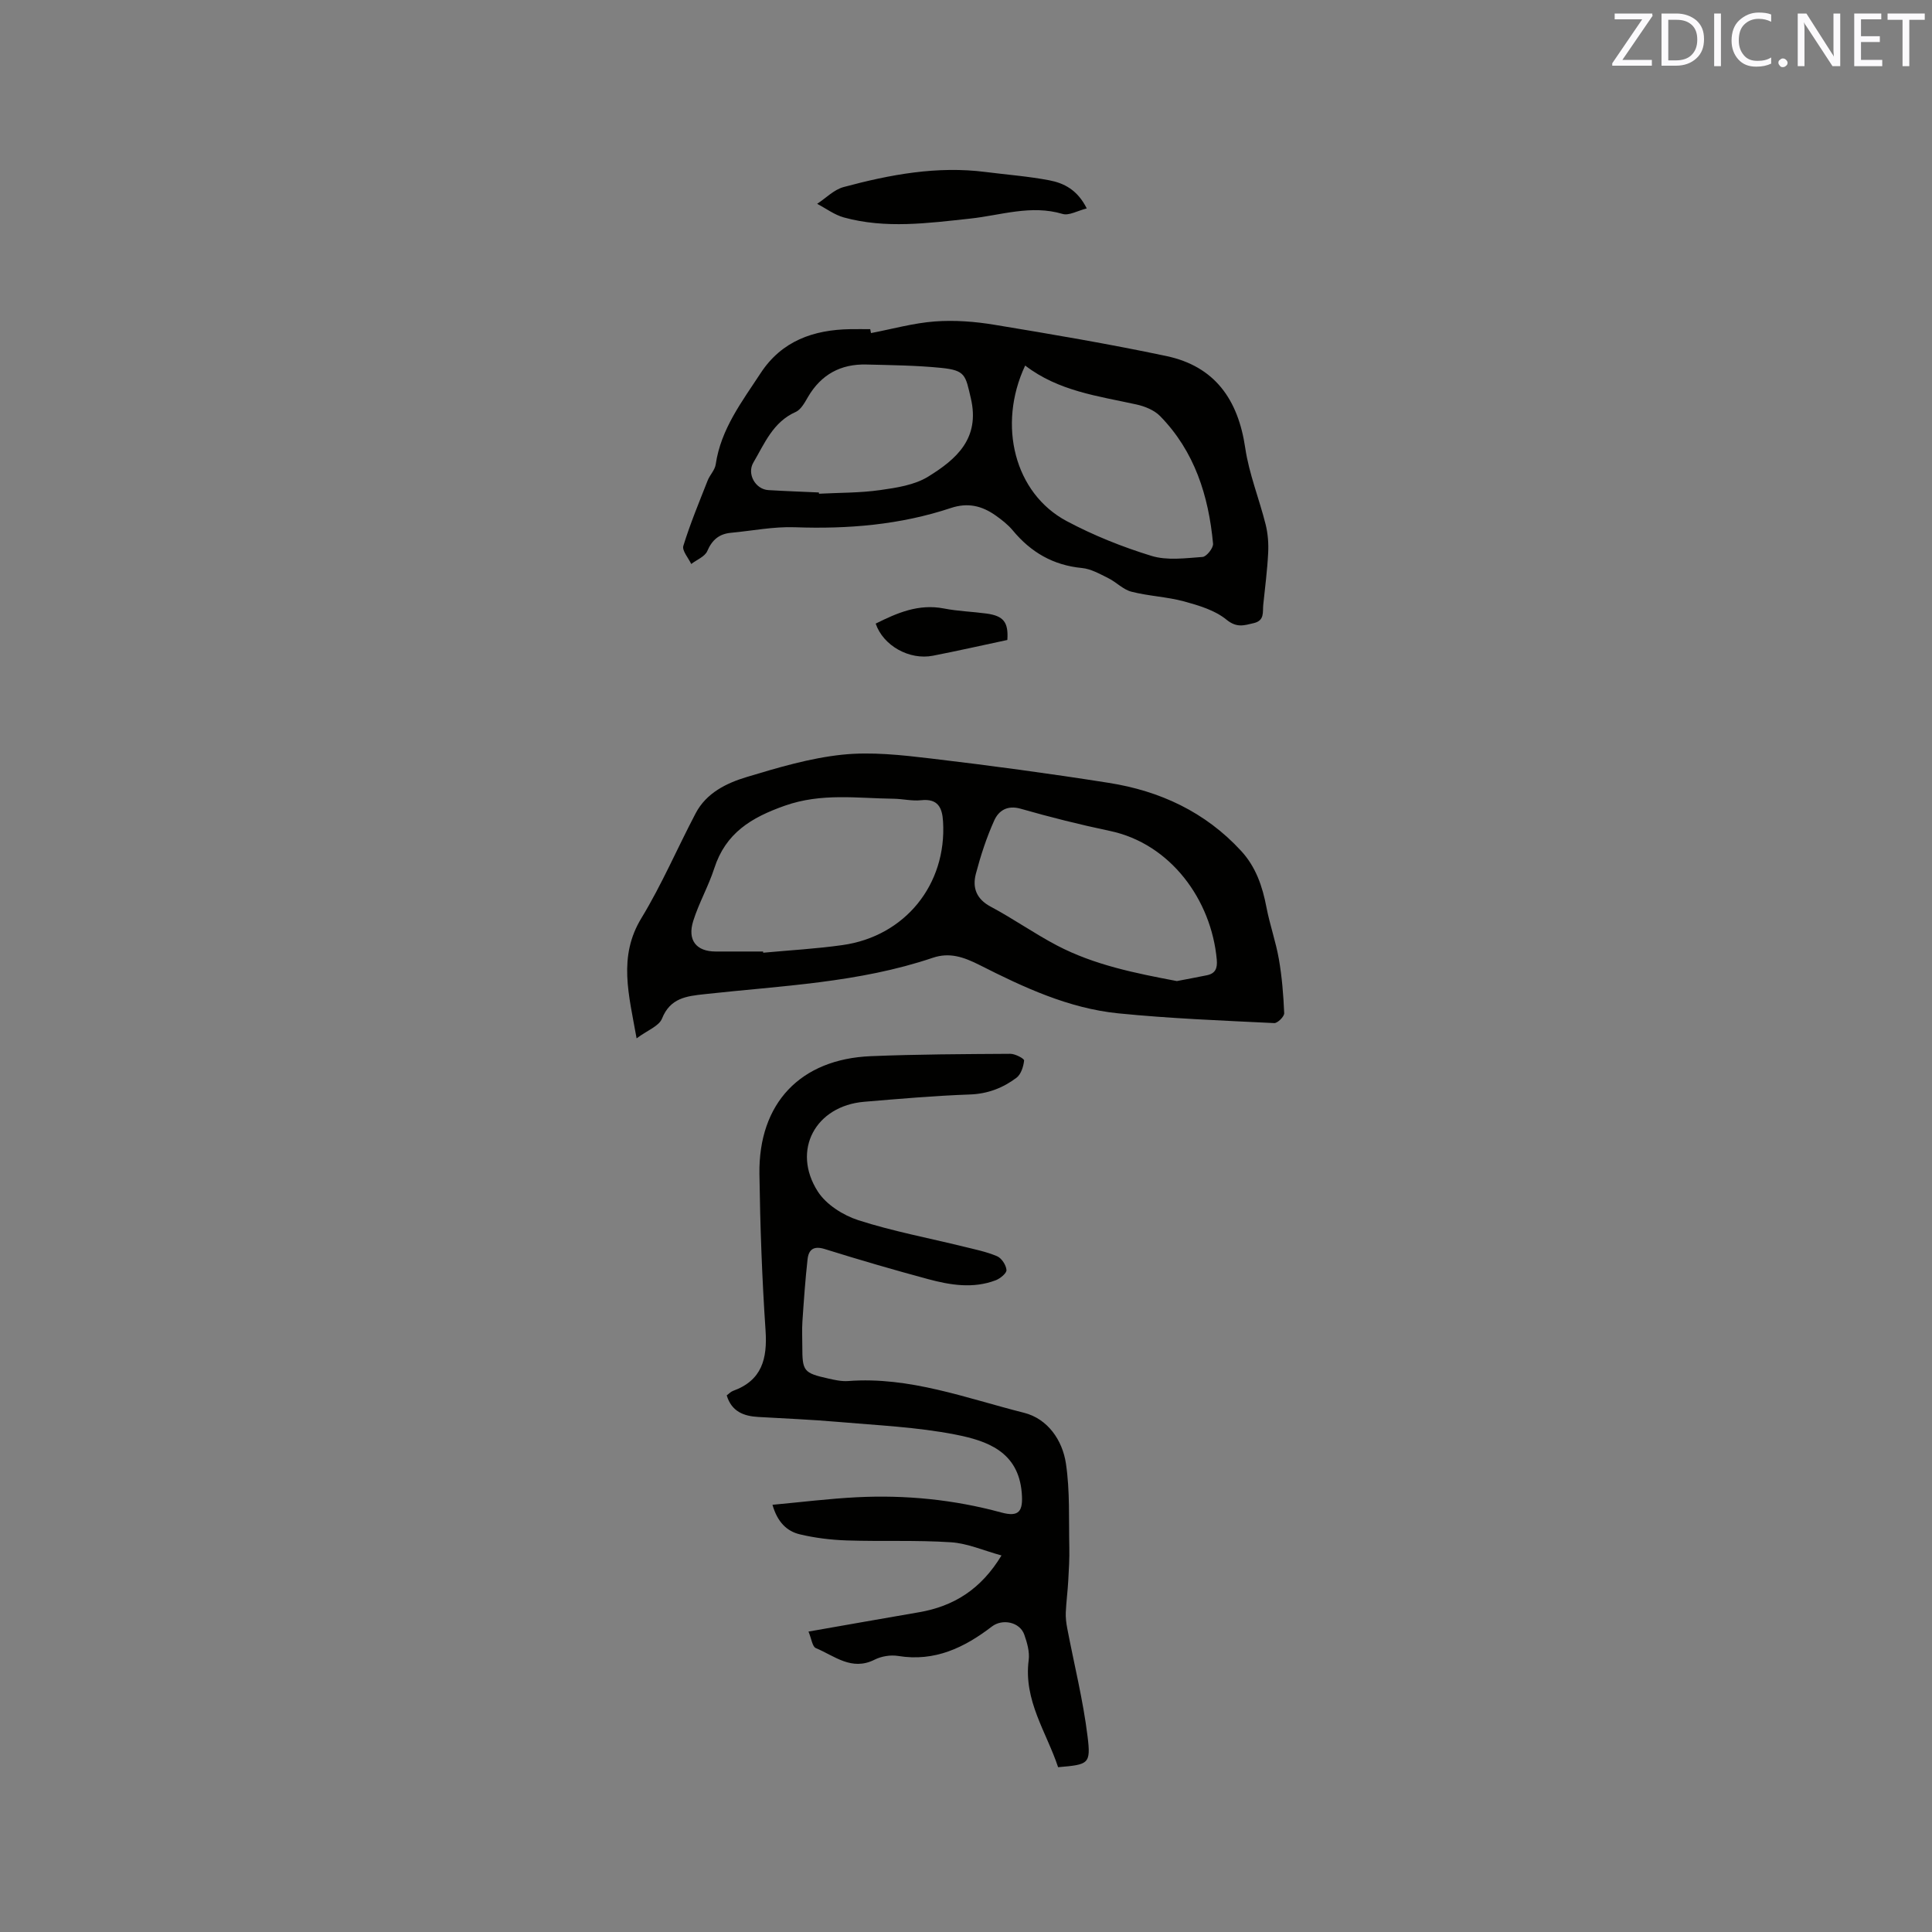 <svg enable-background="new 0 0 400 400" viewBox="0 0 400 400" xmlns="http://www.w3.org/2000/svg"><rect x="0" y="0" width="400" height="400" fill="#808080" stroke="none"/><path d="m150.46 288.9c.45-.33.83-.76 1.3-.93 6-2.17 7.13-6.65 6.74-12.51-.73-10.78-1.12-21.6-1.27-32.41-.2-14.64 8.48-23.78 23.06-24.38 9.62-.4 19.26-.43 28.89-.49 1-.01 2.89 1 2.85 1.38-.13 1.26-.64 2.87-1.58 3.58-2.8 2.1-5.94 3.33-9.64 3.46-7.3.26-14.59.9-21.88 1.51-10.1.85-15.08 10.05-9.61 18.58 1.73 2.7 5.23 4.92 8.39 5.94 7.11 2.29 14.5 3.67 21.77 5.46 2.35.58 4.76 1.06 6.96 2 .93.4 1.86 1.82 1.94 2.85.05.66-1.3 1.78-2.24 2.13-4.69 1.78-9.43.99-14.06-.26-7.15-1.93-14.26-4-21.33-6.21-2.28-.71-3.32.1-3.55 2.09-.48 4.3-.78 8.62-1.07 12.94-.11 1.69-.02 3.39-.02 5.09 0 5.19.25 5.54 5.42 6.7 1.33.3 2.74.61 4.08.51 12.7-.97 24.44 3.56 36.4 6.57 4.88 1.23 7.96 5.65 8.68 10.52.85 5.69.57 11.54.7 17.33.05 2.31-.09 4.62-.22 6.92-.12 2.18-.41 4.36-.51 6.54-.05 1.1.09 2.22.3 3.31 1.42 7.46 3.29 14.87 4.21 22.4.71 5.75.19 5.81-6.1 6.36-2.39-7.23-7.19-13.81-6.09-22.19.22-1.69-.33-3.59-.91-5.25-.92-2.62-4.52-3.37-6.72-1.68-5.71 4.38-11.84 7.32-19.38 6.09-1.57-.26-3.48.05-4.9.77-4.76 2.4-8.31-.8-12.16-2.4-.73-.3-.9-1.95-1.52-3.42 7.91-1.39 15.39-2.71 22.88-4 7.17-1.24 12.82-4.72 17.08-11.76-3.69-1.01-7.04-2.51-10.47-2.73-7.17-.47-14.39-.14-21.58-.38-3.25-.11-6.54-.51-9.69-1.26-2.65-.63-4.62-2.45-5.68-6.12 5.98-.55 11.7-1.27 17.45-1.56 10.11-.51 20.1.48 29.91 3.15 3.72 1.01 4.57-.24 4.25-4.09-.71-8.58-7.28-10.77-13.74-12.04-7.95-1.56-16.15-1.91-24.26-2.62-5.49-.48-10.99-.7-16.49-1.02-3.07-.16-5.58-1.12-6.59-4.47z" fill="#010100"/><path d="m131.8 214.98c-1.6-9.05-3.88-16.89 1-24.9 4.22-6.94 7.44-14.49 11.23-21.7 2.23-4.24 6.39-6.25 10.61-7.52 6.47-1.95 13.07-3.91 19.74-4.61 6.03-.63 12.27.07 18.35.79 12.3 1.45 24.58 3.11 36.81 5.04 10.62 1.67 20.01 6.03 27.43 14.1 3.06 3.33 4.41 7.34 5.24 11.69.69 3.6 1.94 7.1 2.57 10.72.64 3.68.94 7.44 1.1 11.18.03.69-1.38 2.09-2.07 2.05-10.77-.53-21.57-.94-32.3-2.02-10.25-1.03-19.6-5.39-28.63-9.97-3.44-1.74-6.32-2.69-9.76-1.53-15.32 5.18-31.37 5.78-47.23 7.53-3.76.41-7.12.78-8.83 5.06-.62 1.56-2.99 2.4-5.26 4.09zm26.19-17.98c.01.08.01.16.02.25 5.47-.51 10.97-.81 16.41-1.58 12.97-1.82 21.61-12.56 20.83-25.56-.17-2.91-1.06-4.82-4.57-4.43-1.86.2-3.79-.29-5.69-.31-7.52-.09-14.9-1.24-22.5 1.44-7.01 2.47-12.25 5.68-14.61 12.97-1.2 3.71-3.18 7.16-4.35 10.88-1.26 4 .63 6.33 4.62 6.34zm85.67 6.12c2.08-.4 4.14-.78 6.2-1.2 1.78-.36 2.22-1.45 2.06-3.23-1.12-12.41-9.59-24.03-22.15-26.66-6.2-1.3-12.36-2.85-18.45-4.59-2.79-.8-4.57.42-5.47 2.42-1.6 3.54-2.82 7.3-3.81 11.06-.75 2.87.1 5.22 3.1 6.81 4.66 2.48 9.01 5.56 13.68 8.01 7.74 4.06 16.24 5.75 24.84 7.38z" fill="#010100"/><path d="m180.33 68.96c4.41-.84 8.79-2.08 13.24-2.41 4.07-.3 8.27.02 12.31.69 11.89 1.96 23.78 3.98 35.58 6.47 10.06 2.12 14.88 9.02 16.35 19.02.79 5.38 2.9 10.55 4.23 15.87.47 1.89.62 3.93.52 5.88-.18 3.59-.65 7.17-1.02 10.76-.15 1.5.32 3.23-1.96 3.77-2.03.48-3.53 1.02-5.66-.72-2.38-1.95-5.72-2.94-8.79-3.78-3.55-.96-7.32-1.09-10.89-2.01-1.72-.44-3.12-1.98-4.78-2.8-1.75-.87-3.59-1.92-5.46-2.1-5.95-.57-10.57-3.26-14.33-7.8-1-1.2-2.29-2.2-3.58-3.11-2.8-1.96-5.69-2.69-9.23-1.51-10.47 3.48-21.28 4.38-32.29 3.98-4.4-.16-8.83.74-13.24 1.15-2.44.23-3.9 1.46-4.9 3.79-.5 1.15-2.18 1.79-3.32 2.67-.59-1.27-1.94-2.77-1.63-3.76 1.42-4.59 3.27-9.04 5.03-13.52.46-1.16 1.5-2.17 1.67-3.34 1.07-7.33 5.44-13 9.31-18.91 4.37-6.67 10.95-8.97 18.55-9.09 1.38-.02 2.76 0 4.13 0 .06.26.11.53.16.81zm31.92 6.72c-5.8 12.36-2.17 26.47 8.58 32.2 5.57 2.97 11.54 5.36 17.57 7.21 3.26 1 7.05.47 10.58.22.82-.06 2.25-1.86 2.17-2.75-.92-9.91-3.82-19.12-10.97-26.42-1.21-1.23-3.16-2.02-4.9-2.4-7.95-1.75-16.12-2.75-23.03-8.06zm-42.71 26.28c.01.09.01.18.02.26 4.22-.22 8.48-.16 12.64-.75 3.41-.48 7.14-1.04 9.97-2.79 5.8-3.58 10.79-7.87 8.83-16.23-1.11-4.74-1.08-5.77-6.1-6.28-5.15-.52-10.34-.57-15.52-.7-5.31-.14-9.37 2.06-12.09 6.71-.68 1.16-1.45 2.62-2.55 3.11-4.71 2.09-6.44 6.53-8.77 10.49-1.37 2.34.43 5.52 3.1 5.69 3.49.21 6.98.33 10.47.49z" fill="#010100"/><path d="m225 43.15c-1.91.48-3.68 1.54-5.01 1.14-6.55-1.95-12.79.29-19.14.97-8.73.94-17.47 2.14-26.14-.24-1.95-.54-3.69-1.86-5.53-2.82 1.82-1.19 3.48-2.93 5.47-3.47 9.62-2.59 19.37-4.41 29.42-3.12 4.4.56 8.83.89 13.18 1.72 3.03.58 5.82 1.97 7.75 5.82z" fill="#010100"/><path d="m208.56 132.5c-5.27 1.12-10.33 2.27-15.41 3.26-4.86.95-10.28-2.05-11.85-6.65 4.44-2.21 8.87-4.15 14.13-3.13 2.9.57 5.89.65 8.83 1.05 3.52.49 4.55 1.79 4.3 5.47z" fill="#010100"/><g fill="#fbfafc"><path d="m342.2 3.2-6.3 9.2h6.1v1.2h-8.2v-.5l6.2-9.1h-5.7v-1.2h7.8v.4z"/><path d="m344 13.7v-10.9h3.1c1.6 0 3 .5 4.1 1.4 1.1 1 1.6 2.2 1.6 3.9s-.5 3-1.6 4-2.5 1.5-4.2 1.5h-3zm1.4-9.6v8.4h1.6c1.4 0 2.5-.4 3.2-1.1.8-.8 1.2-1.8 1.2-3.2s-.4-2.4-1.2-3.1-1.8-1-3.1-1z"/><path d="m356.3 2.8v10.9h-1.4v-10.9z"/><path d="m366.6 13.2c-.8.4-1.8.6-3 .6-1.6 0-2.8-.5-3.7-1.5s-1.4-2.3-1.4-3.9c0-1.7.5-3.2 1.6-4.2s2.4-1.6 4-1.6c1 0 1.9.1 2.6.4v1.5c-.8-.4-1.6-.6-2.6-.6-1.2 0-2.2.4-3 1.2s-1.1 1.9-1.1 3.3c0 1.3.4 2.3 1.1 3.1s1.6 1.1 2.8 1.1c1.1 0 2-.2 2.8-.7v1.3z"/><path d="m368.2 13c0-.3.1-.5.3-.6.2-.2.4-.3.6-.3.3 0 .5.1.7.3s.3.4.3.6-.1.5-.3.6c-.2.2-.4.3-.7.3s-.5-.1-.6-.3c-.2-.2-.3-.4-.3-.6z"/><path d="m381.1 13.7h-1.7l-5.5-8.4c-.2-.2-.3-.5-.4-.7 0 .2.1.8.1 1.5v7.6h-1.4v-10.9h1.8l5.3 8.3c.3.4.4.6.4.8 0-.3-.1-.8-.1-1.6v-7.5h1.4v10.9z"/><path d="m389.7 13.7h-5.8v-10.9h5.6v1.2h-4.2v3.5h3.9v1.2h-3.9v3.7h4.4z"/><path d="m398.4 4.1h-3.1v9.6h-1.4v-9.6h-3.1v-1.3h7.7v1.3z"/></g></svg>